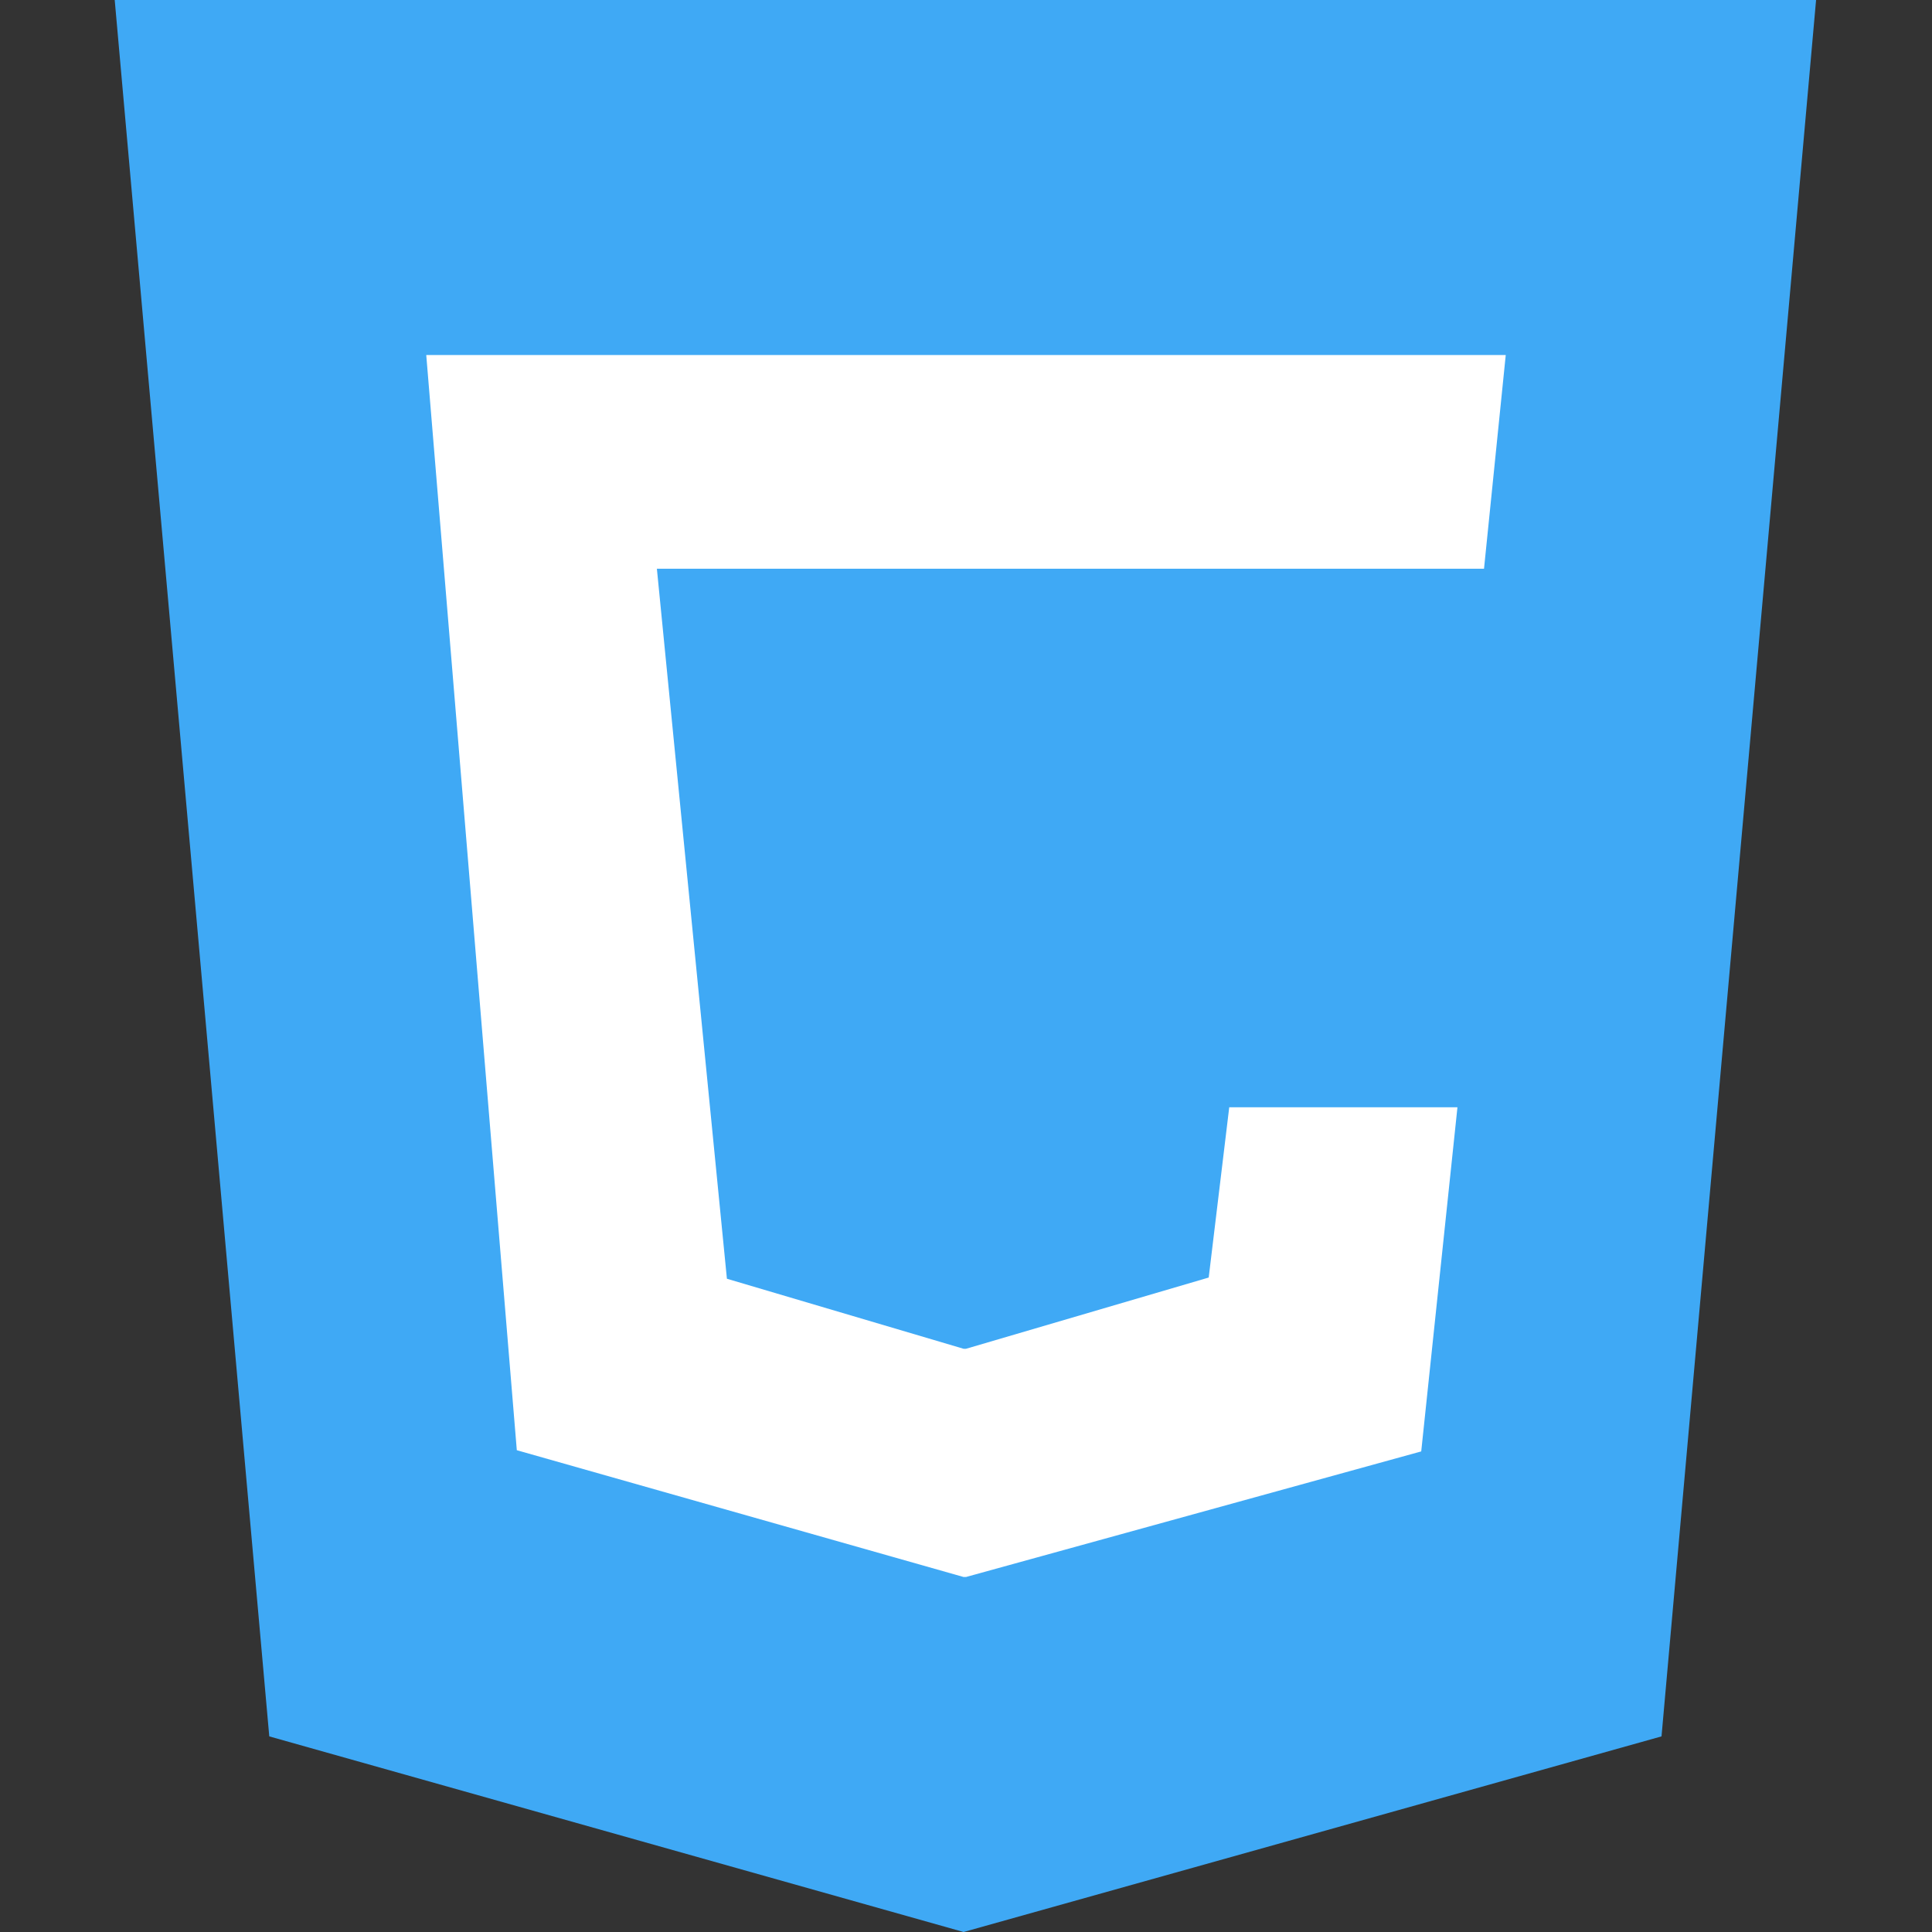 <?xml version="1.0" encoding="utf-8"?>
<!-- Generator: Adobe Illustrator 24.0.3, SVG Export Plug-In . SVG Version: 6.00 Build 0)  -->
<svg version="1.1" id="Capa_1" xmlns="http://www.w3.org/2000/svg" xmlns:xlink="http://www.w3.org/1999/xlink" x="0px" y="0px"
	 viewBox="0 0 16 16" enable-background="new 0 0 16 16" xml:space="preserve">
<rect x="0" y="0" width="16" height="16" fill="#333333" stroke="none"/>
<g>
	<path fill="#3FA9F5" d="M2.23,14.38L0.95,0h14.09l-1.28,14.38L7.98,16"/>
	<polygon fill="#FFFFFF" points="7.98,2.94 12.47,2.94 12.29,4.71 7.98,4.71 5.44,4.71 6.02,10.59 7.98,11.17 8,11.17 10.01,10.58 
		10.18,9.17 12.07,9.17 11.77,12.02 8,13.06 7.98,13.06 4.28,12.01 3.53,2.94 	"/>
</g>
</svg>
